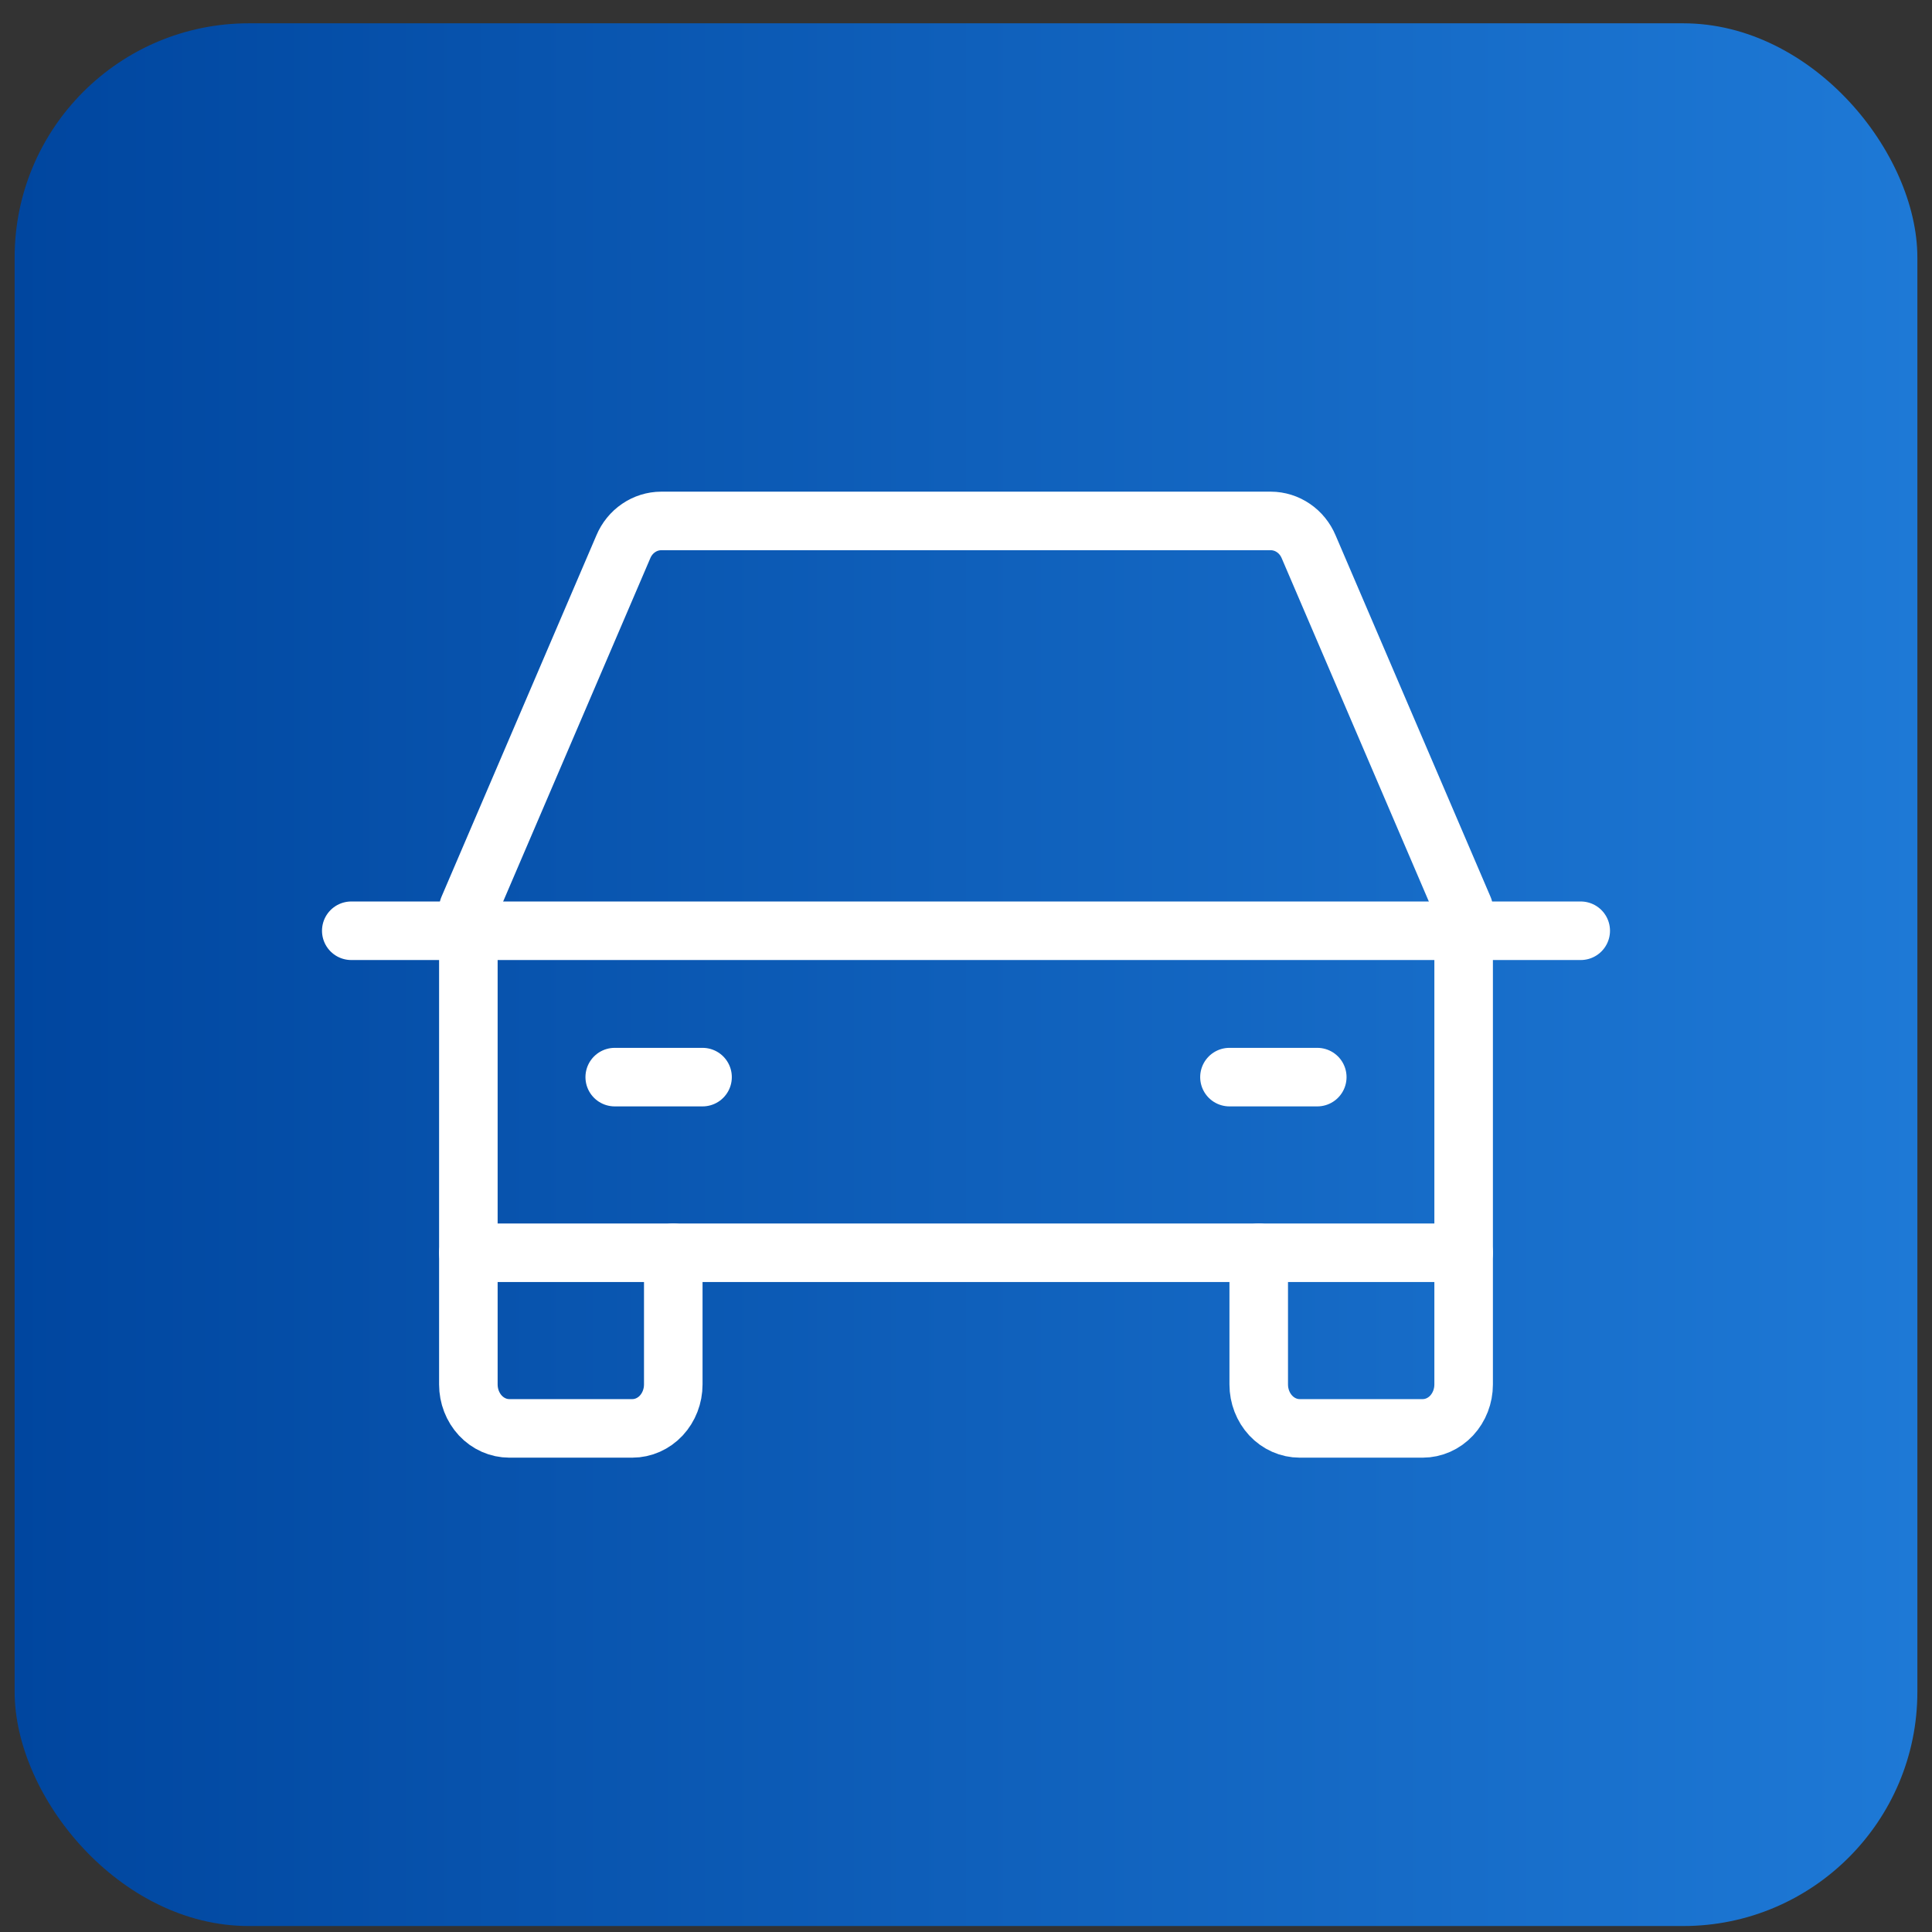 <svg width="66" height="66" viewBox="0 0 66 66" fill="none" xmlns="http://www.w3.org/2000/svg">
<rect x="0" y="0" width="66" height="66" fill="#333333" stroke="none"/>
<rect x="0.5" y="0.796" width="65" height="65" rx="8" fill="url(#paint0_linear_28_752)"/>
<path d="M12 31.796H54" stroke="white" stroke-width="2" stroke-linecap="round" stroke-linejoin="round"/>
<path d="M50 42.796V47.296C50 47.694 49.852 48.075 49.59 48.357C49.327 48.638 48.971 48.796 48.6 48.796H44.4C44.029 48.796 43.673 48.638 43.41 48.357C43.148 48.075 43 47.694 43 47.296V42.796" stroke="white" stroke-width="2" stroke-linecap="round" stroke-linejoin="round"/>
<path d="M23 42.796V47.296C23 47.694 22.852 48.075 22.59 48.357C22.327 48.638 21.971 48.796 21.6 48.796H17.4C17.029 48.796 16.673 48.638 16.41 48.357C16.148 48.075 16 47.694 16 47.296V42.796" stroke="white" stroke-width="2" stroke-linecap="round" stroke-linejoin="round"/>
<path d="M21 36.796H24" stroke="white" stroke-width="2" stroke-linecap="round" stroke-linejoin="round"/>
<path d="M42 36.796H45" stroke="white" stroke-width="2" stroke-linecap="round" stroke-linejoin="round"/>
<path d="M50 31.031L44.705 18.678C44.595 18.417 44.415 18.194 44.185 18.038C43.956 17.881 43.687 17.797 43.413 17.796H22.587C22.313 17.797 22.044 17.881 21.815 18.038C21.585 18.194 21.405 18.417 21.295 18.678L16 31.031V42.796H50V31.031Z" stroke="white" stroke-width="2" stroke-linecap="round" stroke-linejoin="round"/>
<defs>
<linearGradient id="paint0_linear_28_752" x1="0.5" y1="34.174" x2="65.5" y2="34.174" gradientUnits="userSpaceOnUse">
<stop stop-color="#00469F"/>
<stop offset="1" stop-color="#1E79D6"/>
</linearGradient>
</defs>
</svg>
